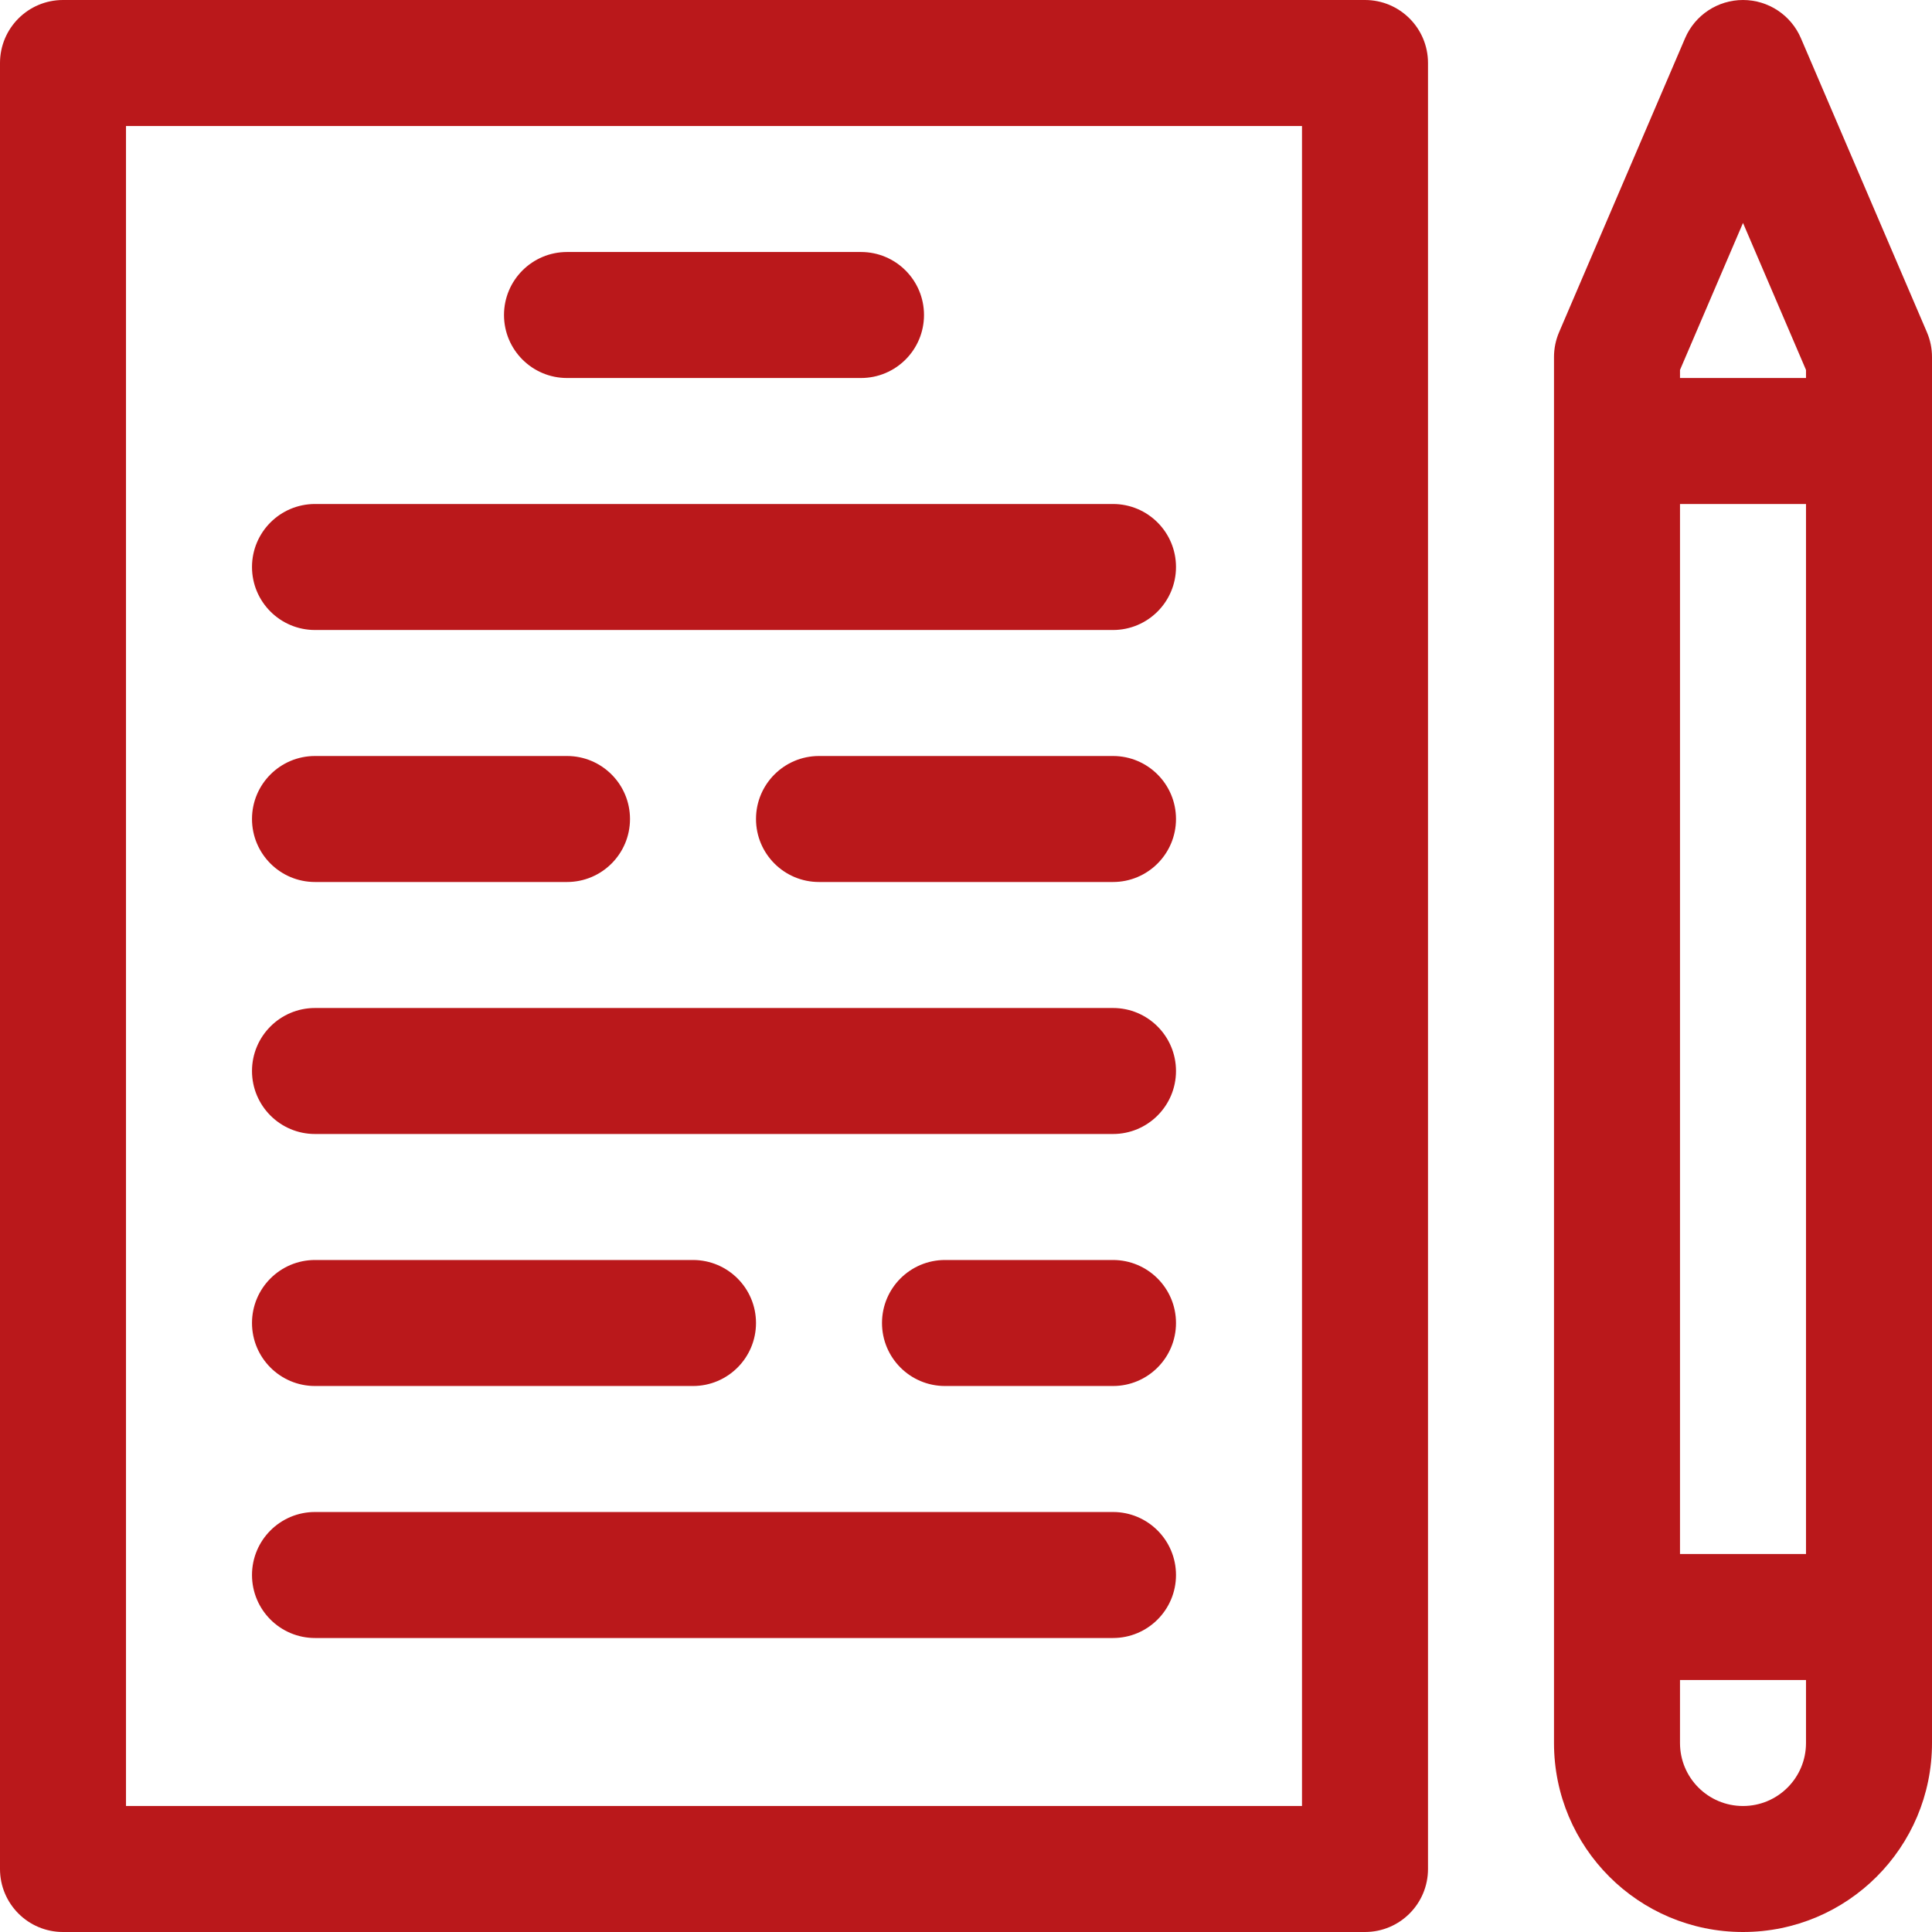 <svg fill="#ba181b" height="200px" width="200px" version="1.1" id="Layer_1" xmlns="http://www.w3.org/2000/svg" xmlns:xlink="http://www.w3.org/1999/xlink" viewBox="0 0 512 512" xml:space="preserve"><g id="SVGRepo_bgCarrier" stroke-width="0"></g><g id="SVGRepo_tracerCarrier" stroke-linecap="round" stroke-linejoin="round"></g><g id="SVGRepo_iconCarrier"> <g> <g> <path d="M361.739,0H16.696C7.475,0,0,7.475,0,16.696v478.609C0,504.525,7.475,512,16.696,512h345.043 c9.22,0,16.696-7.475,16.696-16.696V16.696C378.435,7.475,370.96,0,361.739,0z M345.043,478.609H33.391V33.391h311.652V478.609z"></path> </g> </g> <g> <g> <path d="M510.65,88.032l-33.391-77.913C474.627,3.98,468.591,0,461.913,0c-6.678,0-12.714,3.98-15.346,10.119l-33.391,77.913 c-0.89,2.078-1.35,4.316-1.35,6.577v367.304c0,27.684,22.402,50.087,50.087,50.087C489.597,512,512,489.598,512,461.913V94.609 C512,92.348,511.54,90.11,510.65,88.032z M478.609,461.913c0,9.227-7.466,16.696-16.696,16.696 c-9.227,0-16.696-7.466-16.696-16.696v-16.696h33.391V461.913z M478.609,411.826h-33.391V133.565h33.391V411.826z M478.609,100.174h-33.391v-2.138l16.696-38.957l16.696,38.957V100.174z"></path> </g> </g> <g> <g> <path d="M228.174,66.783h-77.913c-9.22,0-16.696,7.475-16.696,16.696s7.475,16.696,16.696,16.696h77.913 c9.22,0,16.696-7.475,16.696-16.696S237.394,66.783,228.174,66.783z"></path> </g> </g> <g> <g> <path d="M294.957,133.565H83.478c-9.22,0-16.696,7.475-16.696,16.696s7.475,16.696,16.696,16.696h211.478 c9.22,0,16.696-7.475,16.696-16.696S304.177,133.565,294.957,133.565z"></path> </g> </g> <g> <g> <path d="M294.957,200.348h-77.913c-9.22,0-16.696,7.475-16.696,16.696c0,9.22,7.475,16.696,16.696,16.696h77.913 c9.22,0,16.696-7.475,16.696-16.696C311.652,207.823,304.177,200.348,294.957,200.348z"></path> </g> </g> <g> <g> <path d="M150.261,200.348H83.478c-9.22,0-16.696,7.475-16.696,16.696c0,9.22,7.475,16.696,16.696,16.696h66.783 c9.22,0,16.696-7.475,16.696-16.696C166.957,207.823,159.481,200.348,150.261,200.348z"></path> </g> </g> <g> <g> <path d="M294.957,267.13H83.478c-9.22,0-16.696,7.475-16.696,16.696c0,9.22,7.475,16.696,16.696,16.696h211.478 c9.22,0,16.696-7.475,16.696-16.696C311.652,274.606,304.177,267.13,294.957,267.13z"></path> </g> </g> <g> <g> <path d="M183.652,333.913H83.478c-9.22,0-16.696,7.475-16.696,16.696s7.475,16.696,16.696,16.696h100.174 c9.22,0,16.696-7.475,16.696-16.696S192.873,333.913,183.652,333.913z"></path> </g> </g> <g> <g> <path d="M294.957,400.696H83.478c-9.22,0-16.696,7.475-16.696,16.696s7.475,16.696,16.696,16.696h211.478 c9.22,0,16.696-7.475,16.696-16.696S304.177,400.696,294.957,400.696z"></path> </g> </g> <g> <g> <path d="M294.957,333.913h-44.522c-9.22,0-16.696,7.475-16.696,16.696s7.475,16.696,16.696,16.696h44.522 c9.22,0,16.696-7.475,16.696-16.696S304.177,333.913,294.957,333.913z"></path> </g> </g> </g></svg>